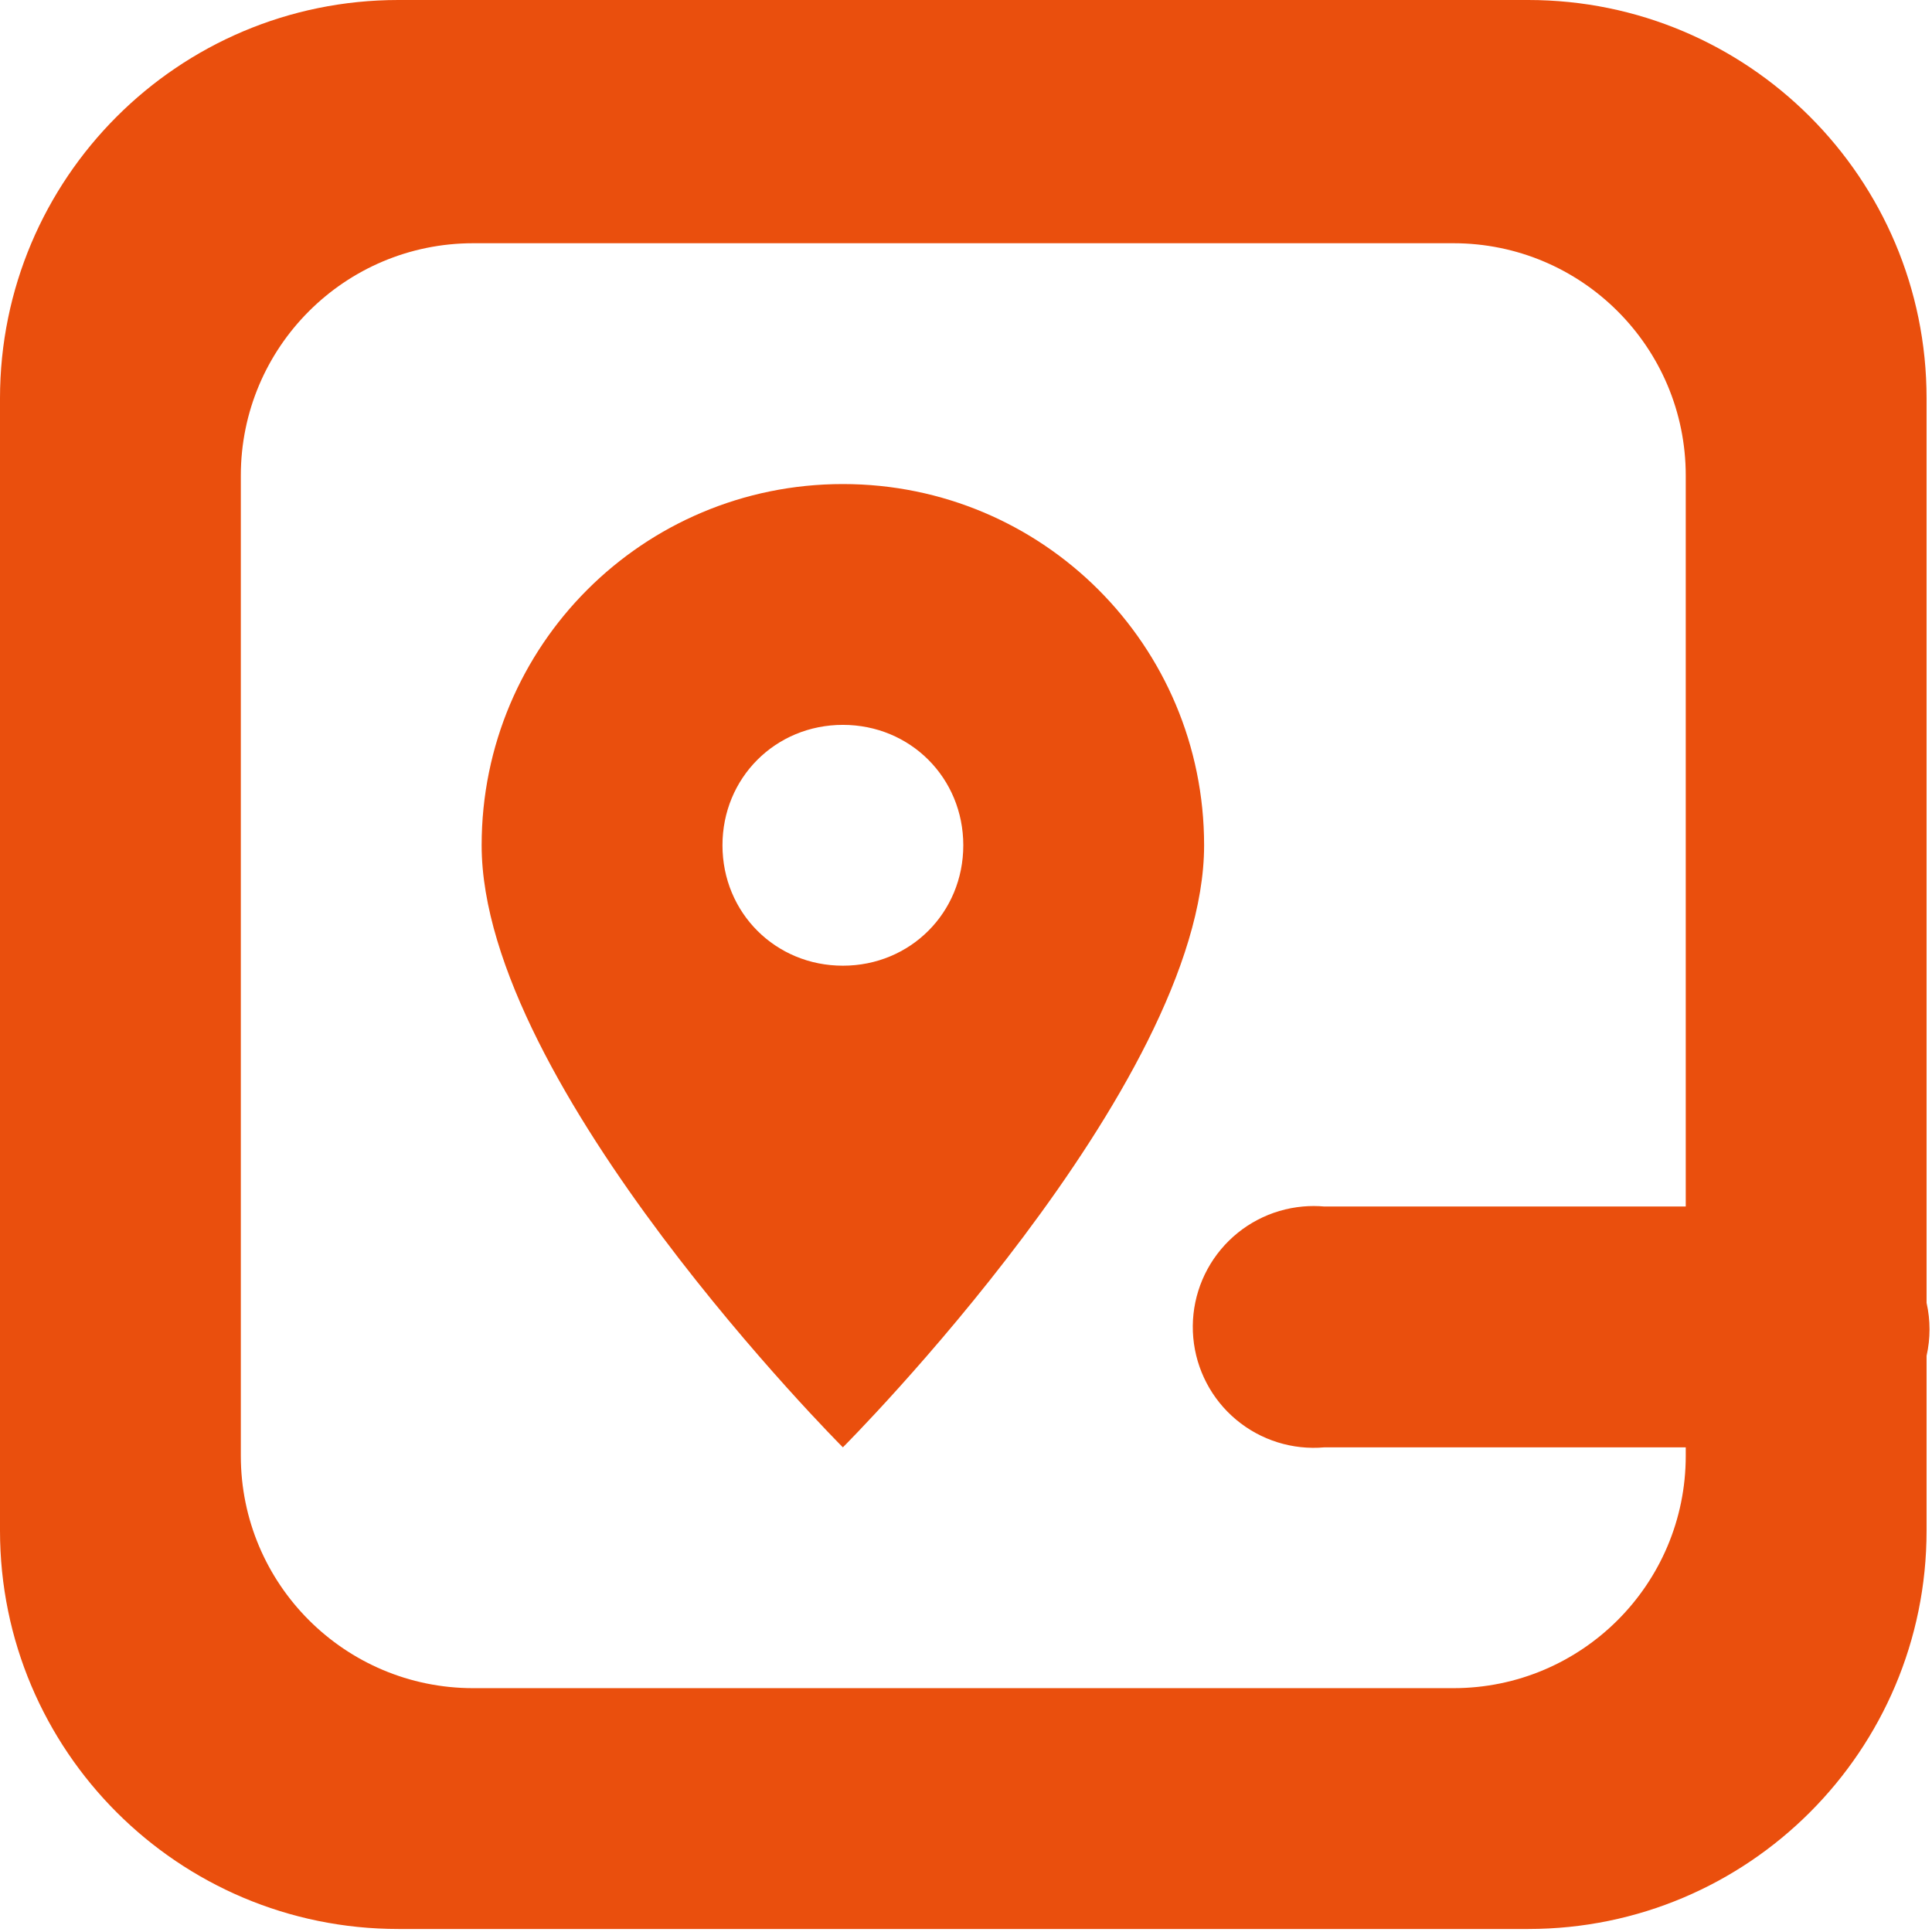 <svg width="291" height="291" viewBox="0 0 291 291" fill="none" xmlns="http://www.w3.org/2000/svg">
<path d="M0 136.5V230.546C0 263.683 26.863 290.546 60 290.546H230.183C263.32 290.546 290.183 263.683 290.183 230.546V204.216C290.776 201.589 290.776 198.863 290.183 196.236V60C290.183 26.863 263.32 0 230.183 0H60C26.863 0 0 26.863 0 60V136.5ZM36.273 71.636C36.273 52.306 51.943 36.636 71.273 36.636H218.91C238.24 36.636 253.91 52.306 253.91 71.636V181.727H199.501C198.415 181.629 197.322 181.629 196.236 181.727C191.426 182.16 186.985 184.486 183.89 188.193C180.795 191.901 179.299 196.686 179.732 201.496C180.165 206.306 182.491 210.747 186.198 213.842C189.906 216.937 194.691 218.433 199.501 218H253.91V219.273C253.91 238.603 238.24 254.273 218.91 254.273H71.273C51.943 254.273 36.273 238.603 36.273 219.273V71.636ZM126.955 72.909C96.849 72.909 72.546 97.211 72.546 127.318C72.546 163.591 126.955 218 126.955 218C126.955 218 181.364 163.591 181.364 127.318C181.364 97.211 157.062 72.909 126.955 72.909ZM126.955 109.181C137.111 109.181 145.092 117.161 145.092 127.318C145.092 137.474 137.111 145.454 126.955 145.454C116.799 145.454 108.819 137.474 108.819 127.318C108.819 117.161 116.799 109.181 126.955 109.181Z" fill="#EA4F0D"/>
</svg>
